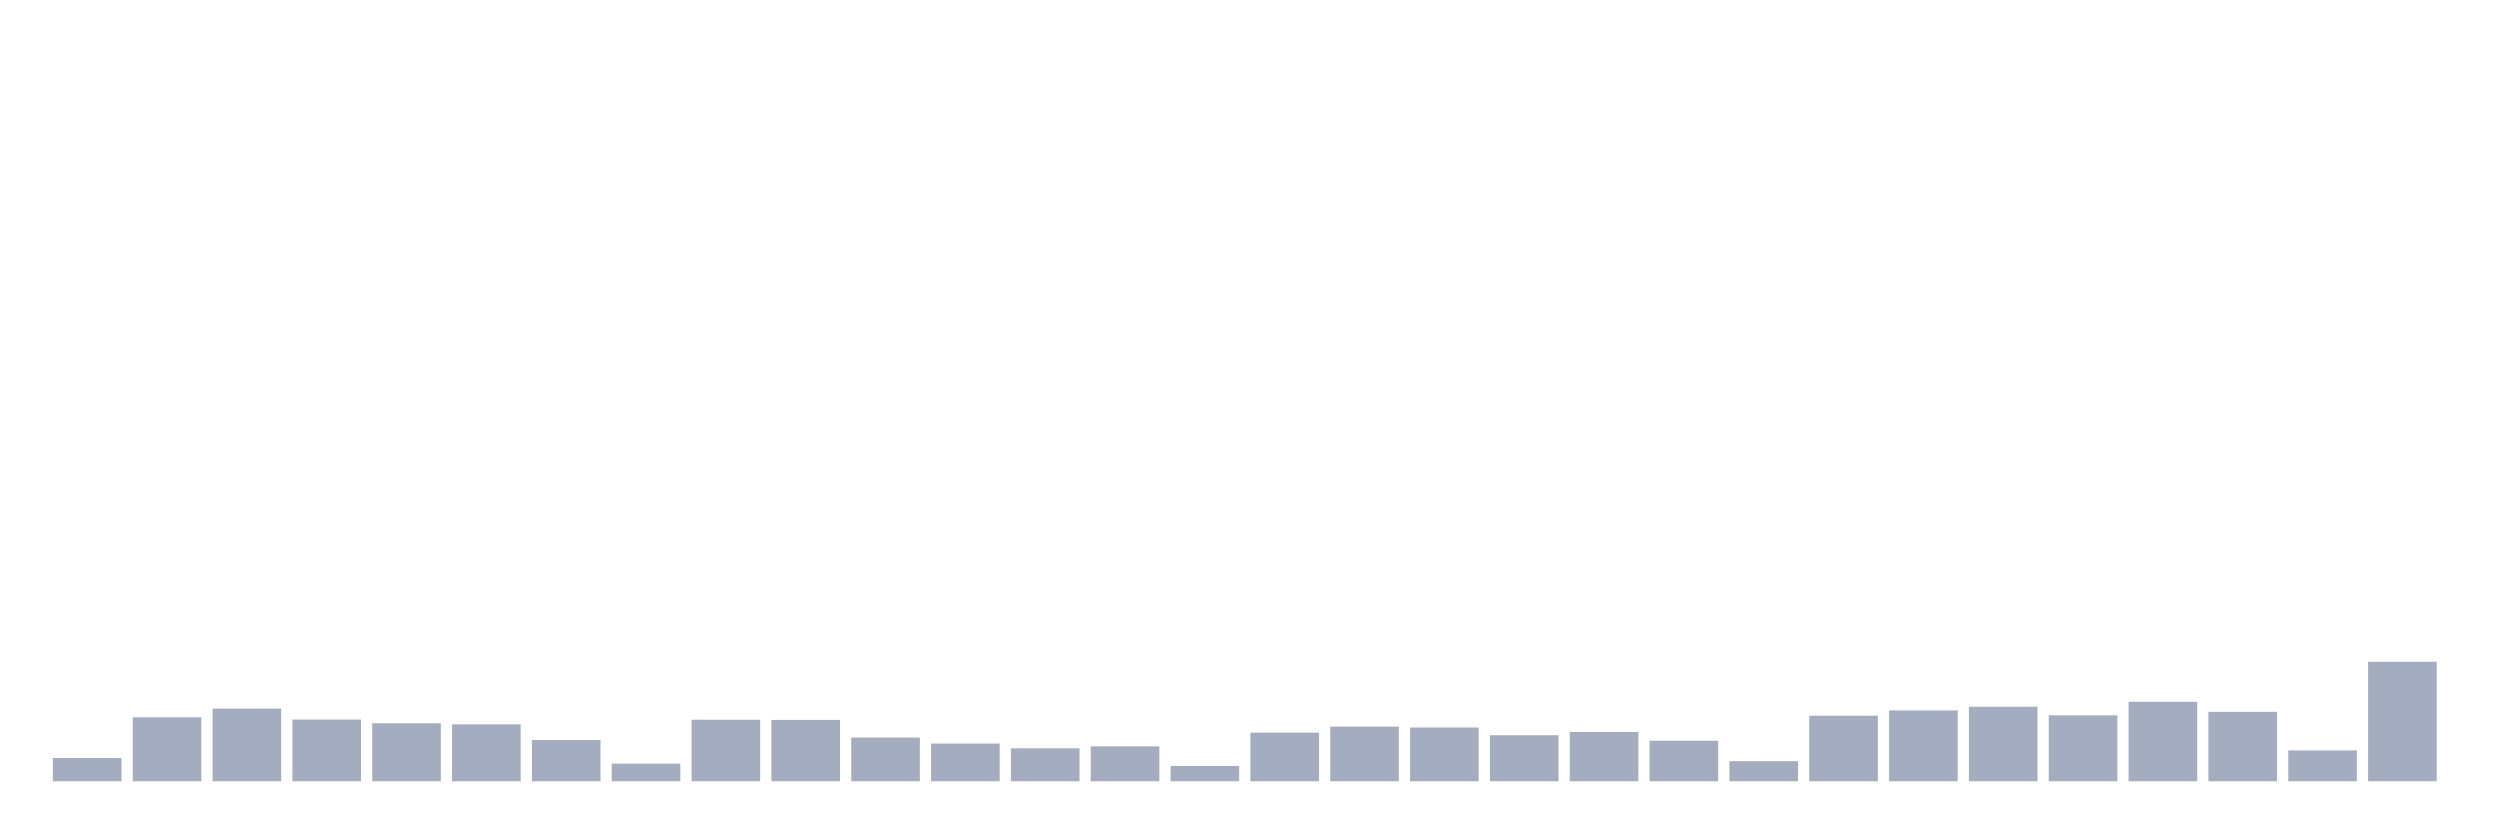 <svg xmlns="http://www.w3.org/2000/svg" viewBox="0 0 480 160"><g transform="translate(10,10)"><rect class="bar" x="0.153" width="13.175" y="135.534" height="4.466" fill="rgb(164,173,192)"></rect><rect class="bar" x="15.482" width="13.175" y="127.719" height="12.281" fill="rgb(164,173,192)"></rect><rect class="bar" x="30.81" width="13.175" y="126.061" height="13.939" fill="rgb(164,173,192)"></rect><rect class="bar" x="46.138" width="13.175" y="128.159" height="11.841" fill="rgb(164,173,192)"></rect><rect class="bar" x="61.466" width="13.175" y="128.869" height="11.131" fill="rgb(164,173,192)"></rect><rect class="bar" x="76.794" width="13.175" y="129.072" height="10.928" fill="rgb(164,173,192)"></rect><rect class="bar" x="92.123" width="13.175" y="132.083" height="7.917" fill="rgb(164,173,192)"></rect><rect class="bar" x="107.451" width="13.175" y="136.617" height="3.383" fill="rgb(164,173,192)"></rect><rect class="bar" x="122.779" width="13.175" y="128.192" height="11.808" fill="rgb(164,173,192)"></rect><rect class="bar" x="138.107" width="13.175" y="128.226" height="11.774" fill="rgb(164,173,192)"></rect><rect class="bar" x="153.436" width="13.175" y="131.609" height="8.391" fill="rgb(164,173,192)"></rect><rect class="bar" x="168.764" width="13.175" y="132.76" height="7.24" fill="rgb(164,173,192)"></rect><rect class="bar" x="184.092" width="13.175" y="133.673" height="6.327" fill="rgb(164,173,192)"></rect><rect class="bar" x="199.42" width="13.175" y="133.301" height="6.699" fill="rgb(164,173,192)"></rect><rect class="bar" x="214.748" width="13.175" y="137.057" height="2.943" fill="rgb(164,173,192)"></rect><rect class="bar" x="230.077" width="13.175" y="130.662" height="9.338" fill="rgb(164,173,192)"></rect><rect class="bar" x="245.405" width="13.175" y="129.512" height="10.488" fill="rgb(164,173,192)"></rect><rect class="bar" x="260.733" width="13.175" y="129.681" height="10.319" fill="rgb(164,173,192)"></rect><rect class="bar" x="276.061" width="13.175" y="131.17" height="8.83" fill="rgb(164,173,192)"></rect><rect class="bar" x="291.39" width="13.175" y="130.527" height="9.473" fill="rgb(164,173,192)"></rect><rect class="bar" x="306.718" width="13.175" y="132.218" height="7.782" fill="rgb(164,173,192)"></rect><rect class="bar" x="322.046" width="13.175" y="136.143" height="3.857" fill="rgb(164,173,192)"></rect><rect class="bar" x="337.374" width="13.175" y="127.414" height="12.586" fill="rgb(164,173,192)"></rect><rect class="bar" x="352.702" width="13.175" y="126.399" height="13.601" fill="rgb(164,173,192)"></rect><rect class="bar" x="368.031" width="13.175" y="125.689" height="14.311" fill="rgb(164,173,192)"></rect><rect class="bar" x="383.359" width="13.175" y="127.347" height="12.653" fill="rgb(164,173,192)"></rect><rect class="bar" x="398.687" width="13.175" y="124.741" height="15.259" fill="rgb(164,173,192)"></rect><rect class="bar" x="414.015" width="13.175" y="126.67" height="13.33" fill="rgb(164,173,192)"></rect><rect class="bar" x="429.344" width="13.175" y="134.079" height="5.921" fill="rgb(164,173,192)"></rect><rect class="bar" x="444.672" width="13.175" y="117.061" height="22.939" fill="rgb(164,173,192)"></rect></g></svg>